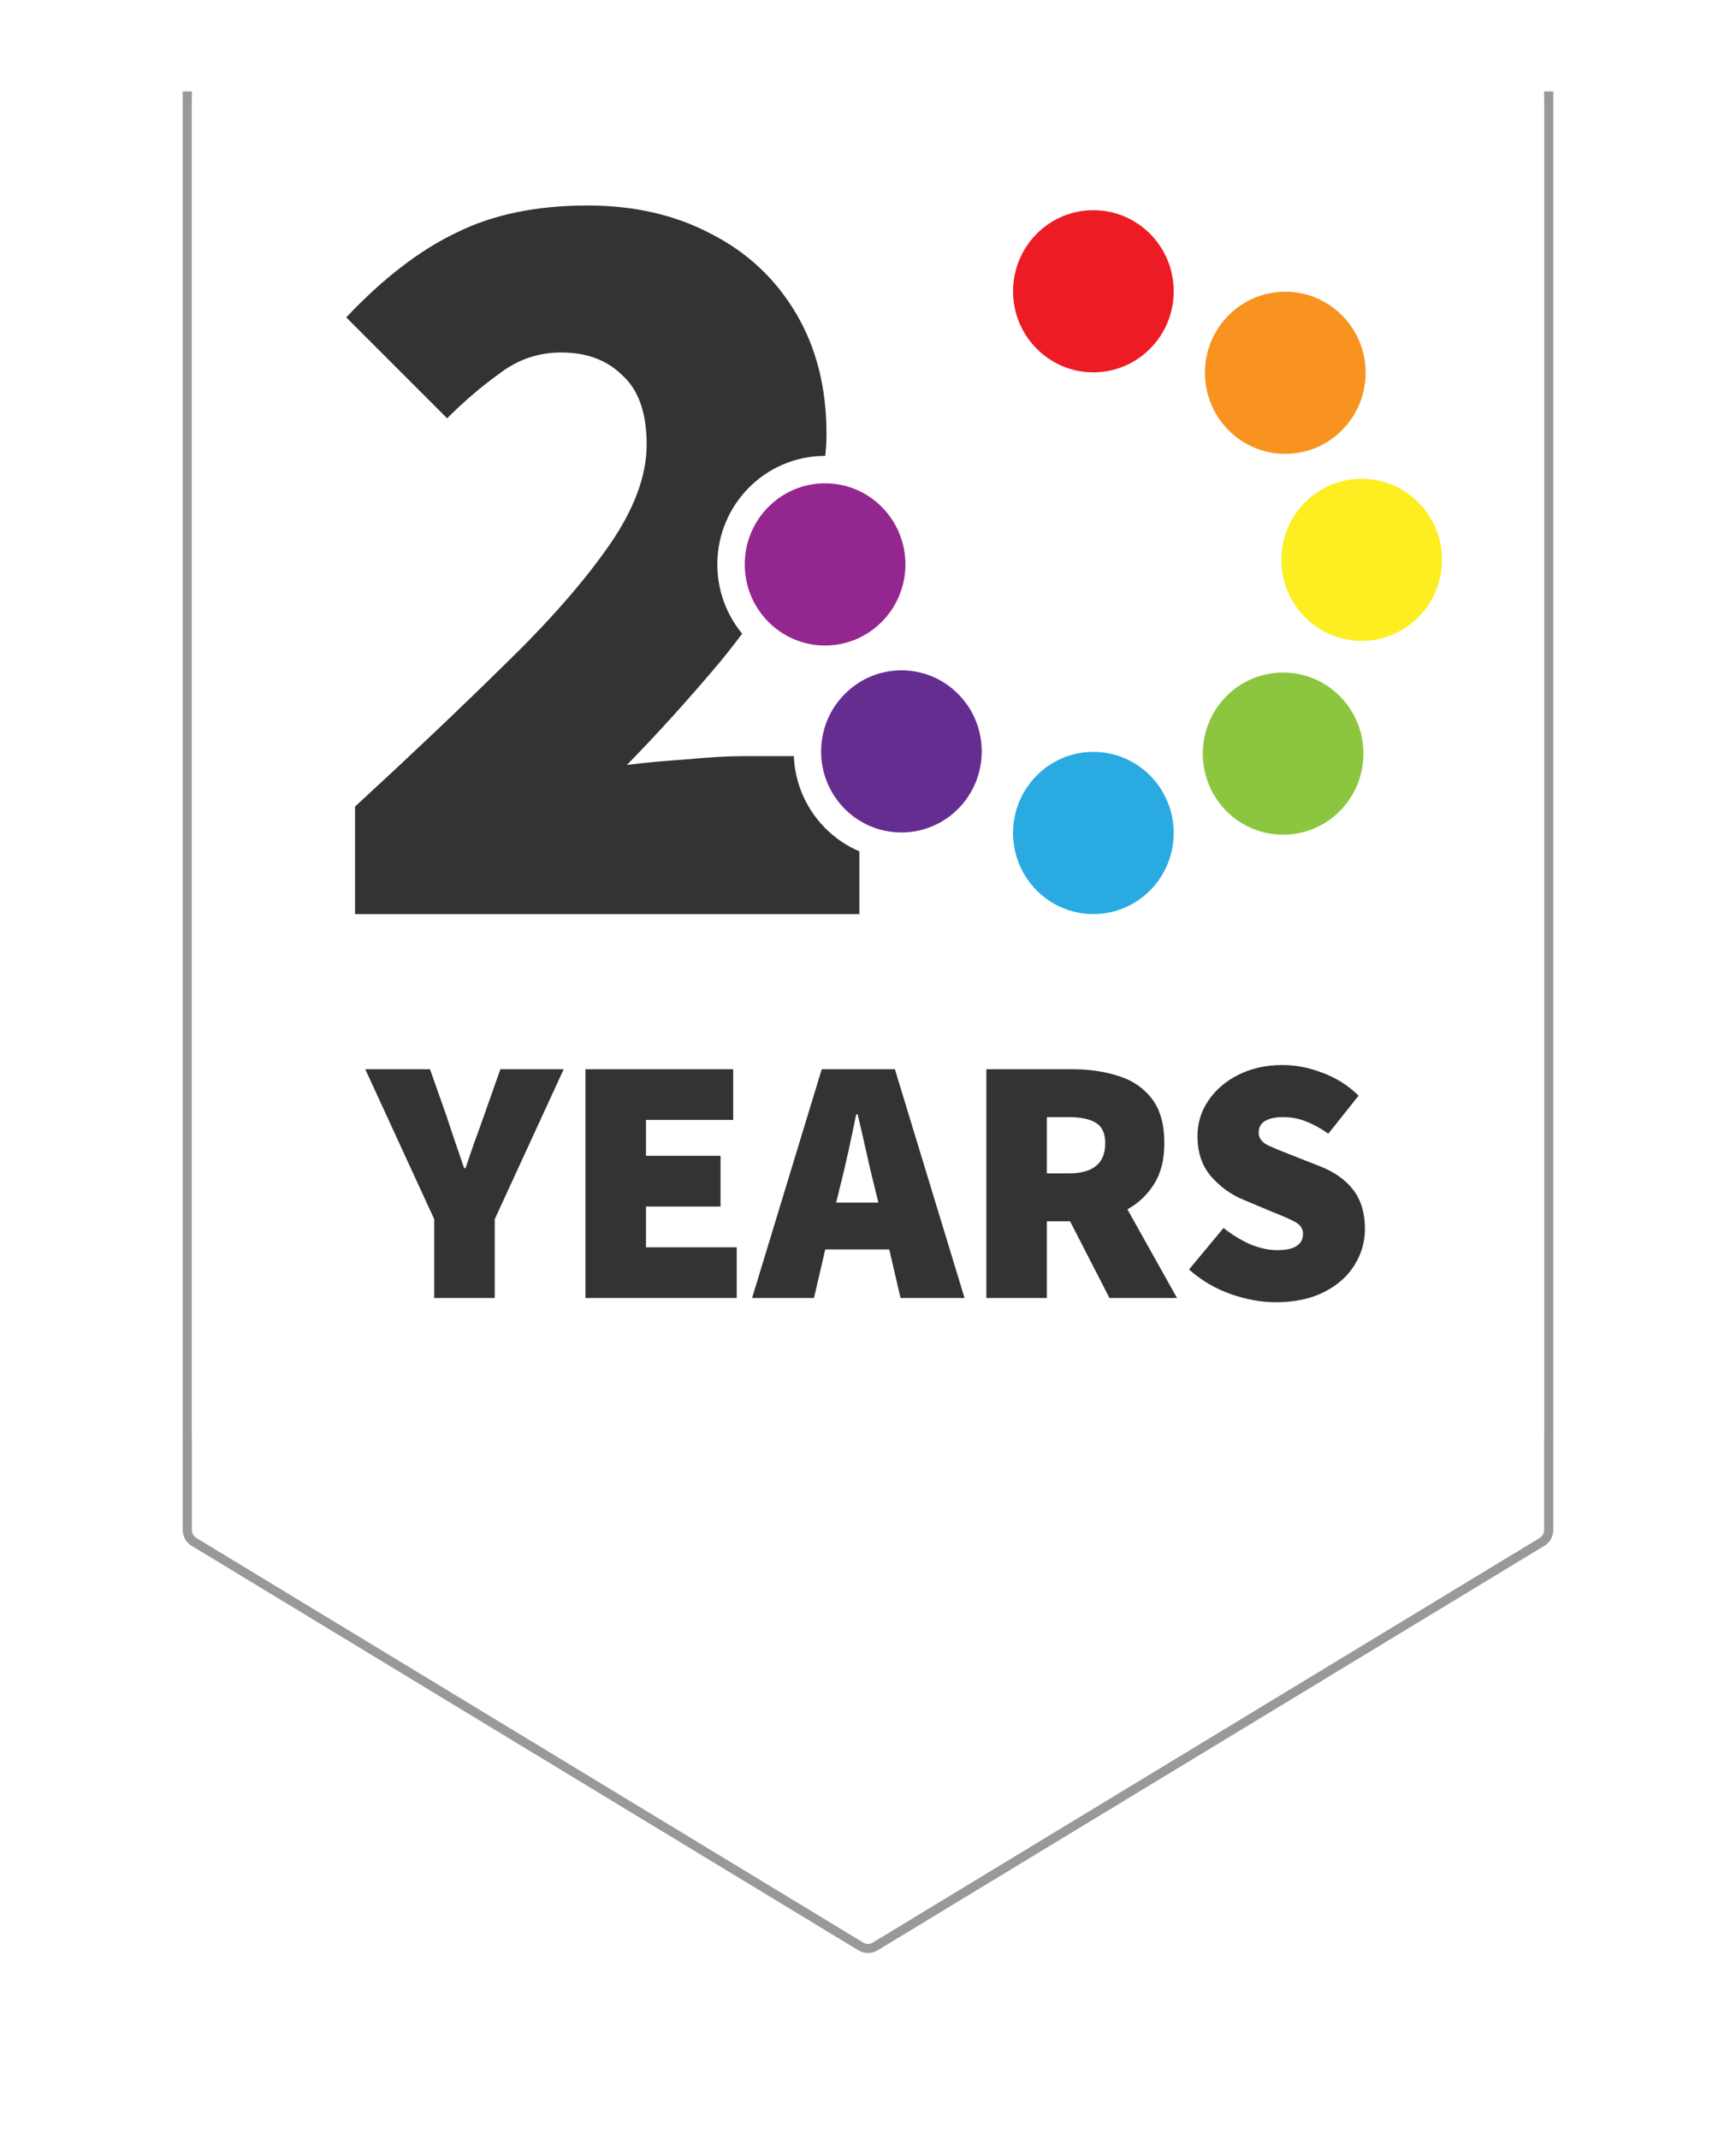 <svg fill="none" height="234" viewBox="0 0 190 234" width="190" xmlns="http://www.w3.org/2000/svg" xmlns:xlink="http://www.w3.org/1999/xlink"><filter id="a" color-interpolation-filters="sRGB" filterUnits="userSpaceOnUse" height="243.661" width="190" x="0" y="-10"><feFlood flood-opacity="0" result="BackgroundImageFix"/><feColorMatrix in="SourceAlpha" result="hardAlpha" type="matrix" values="0 0 0 0 0 0 0 0 0 0 0 0 0 0 0 0 0 0 127 0"/><feOffset dy="10"/><feGaussianBlur stdDeviation="10"/><feComposite in2="hardAlpha" operator="out"/><feColorMatrix type="matrix" values="0 0 0 0 0 0 0 0 0 0 0 0 0 0 0 0 0 0 0.2 0"/><feBlend in2="BackgroundImageFix" mode="normal" result="effect1_dropShadow_83_2905"/><feBlend in="SourceGraphic" in2="effect1_dropShadow_83_2905" mode="normal" result="shape"/></filter><clipPath id="b"><path d="m0 0h190v234h-190z"/></clipPath><g clip-path="url(#b)"><g filter="url(#a)"><path d="m170 0h-150v157.392c0 .699.365 1.347.963 1.71l73 44.269c.637.387 1.437.387 2.074 0l73-44.269c.598-.363.963-1.011.963-1.71z" fill="#fff"/><path d="m20.5.5h149v156.892c0 .524-.274 1.01-.722 1.282l-73 44.27c-.478.289-1.078.289-1.556 0l-73-44.27c-.448-.272-.722-.758-.722-1.282z" stroke="#999"/></g><path d="m169 0h-148v156.821c0 .698.364 1.346.96 1.708l71.88 43.736c.638.388 1.438.389 2.076.002l72.12-43.726c.598-.363.963-1.011.963-1.71z" fill="#fff"/><path d="m38.857 100v-11.76c6-5.52 11.4-10.64 16.2-15.36 4.88-4.72 8.72-9.08 11.52-13.08s4.2-7.72 4.2-11.16-.88-5.96-2.64-7.56c-1.68-1.68-3.92-2.52-6.72-2.52-2.48 0-4.72.76-6.72 2.28-2 1.44-3.92 3.08-5.76 4.92l-11.04-11.04c4-4.24 8-7.32 12-9.24 4-2 8.8-3 14.4-3 5.12 0 9.64 1.04 13.56 3.12 3.92 2 7 4.88 9.24 8.64s3.36 8.16 3.36 13.2c0 4.08-1.12 8.24-3.36 12.48-2.16 4.24-4.92 8.4-8.28 12.48-3.36 4-6.76 7.76-10.2 11.28 1.92-.24 4.08-.44 6.48-.6 2.48-.24 4.56-.36 6.24-.36h12.72v17.28z" fill="#333"/><g stroke="#fff" stroke-width="3"><path d="m129.959 31.865c0-5.717-4.595-10.371-10.293-10.371-5.696 0-10.29 4.655-10.29 10.371 0 5.714 4.594 10.37 10.29 10.37 5.698 0 10.293-4.656 10.293-10.37z" fill="#ed1c24"/><path d="m129.959 91.127c0-5.709-4.594-10.373-10.293-10.373-5.697 0-10.29 4.665-10.29 10.373 0 5.716 4.594 10.373 10.29 10.373 5.698 0 10.293-4.656 10.293-10.373z" fill="#29abe2"/><path d="m130.377 40.78v0c0 5.718 4.595 10.372 10.293 10.372 5.689 0 10.294-4.654 10.294-10.372 0-5.714-4.605-10.369-10.294-10.369-5.697 0-10.292 4.656-10.293 10.368z" fill="#f7931e"/><path d="m105.854 89.624.005-.005c4.055-4.02 4.128-10.567.163-14.661-3.972-4.101-10.495-4.174-14.556-.162-4.061 3.997-4.141 10.555-.173 14.655l.001.001c3.972 4.095 10.496 4.163 14.56.172z" fill="#662d91"/><path d="m159.324 61.245c0-5.719-4.605-10.369-10.294-10.369-5.69 0-10.286 4.651-10.286 10.369 0 5.709 4.596 10.365 10.286 10.365s10.294-4.656 10.294-10.365z" fill="#fcee21"/><path d="m90.302 72.117c5.697 0 10.293-4.657 10.293-10.372s-4.596-10.372-10.293-10.372c-5.697 0-10.293 4.657-10.293 10.372s4.596 10.372 10.293 10.372z" fill="#93278f"/><path d="m133.148 89.776.003.003c4.02 4.047 10.54 4.047 14.562 0l.003-.003c4.009-4.058 4.009-10.604 0-14.662l-.003-.003c-4.02-4.046-10.541-4.045-14.562-0v-0l-.003.004c-4.006 4.058-4.006 10.604 0 14.662z" fill="#8cc63f"/></g><path d="m47.524 142v-8.624l-7.546-16.401h7.084l1.848 5.236c.308.95.616 1.874.924 2.772s.629 1.835.963 2.81h.154c.334-.975.654-1.912.963-2.81.334-.898.667-1.822 1.001-2.772l1.848-5.236h6.93l-7.546 16.401v8.624z" fill="#333"/><path d="m64.077 142v-25.025h16.17v5.544h-9.548v3.927h8.162v5.544h-8.162v4.466h9.933v5.544z" fill="#333"/><path d="m91.938 129.834-.423 1.732h4.62l-.423-1.732c-.308-1.206-.616-2.515-.924-3.927s-.616-2.746-.924-4.004h-.154c-.257 1.258-.539 2.592-.847 4.004s-.616 2.721-.924 3.927zm-9.625 12.166 7.623-25.025h8.008l7.623 25.025h-7.007l-1.232-5.313h-7.007l-1.232 5.313z" fill="#333"/><path d="m107.953 142v-25.025h9.471c1.797 0 3.452.244 4.967.731 1.514.462 2.733 1.284 3.657 2.464.924 1.181 1.386 2.811 1.386 4.89 0 1.797-.372 3.285-1.116 4.466-.745 1.181-1.72 2.105-2.926 2.772l5.428 9.702h-7.392l-4.312-8.393h-2.541v8.393zm6.622-13.629h2.387c2.669 0 4.004-1.104 4.004-3.311 0-1.078-.346-1.822-1.039-2.233-.668-.411-1.656-.616-2.965-.616h-2.387z" fill="#333"/><path d="m139.608 142.462c-1.565 0-3.195-.295-4.889-.886-1.694-.59-3.221-1.488-4.582-2.695l3.773-4.543c.899.719 1.861 1.309 2.888 1.771 1.052.437 2.04.655 2.964.655 1.001 0 1.72-.154 2.156-.462.462-.308.693-.744.693-1.309 0-.59-.308-1.04-.924-1.348-.59-.308-1.411-.667-2.464-1.078l-3.118-1.309c-1.335-.539-2.516-1.386-3.542-2.541-1.001-1.155-1.502-2.63-1.502-4.427 0-1.437.398-2.734 1.194-3.889.795-1.18 1.886-2.117 3.272-2.81 1.412-.719 3.029-1.078 4.851-1.078 1.438 0 2.888.282 4.351.847 1.488.539 2.81 1.373 3.965 2.502l-3.311 4.158c-.847-.59-1.668-1.039-2.464-1.347-.77-.308-1.617-.462-2.541-.462-.795 0-1.437.141-1.925.423-.462.283-.693.706-.693 1.271 0 .59.334 1.052 1.001 1.386.668.308 1.566.68 2.695 1.116l3.042 1.194c1.565.616 2.772 1.476 3.619 2.579.847 1.104 1.27 2.529 1.27 4.274 0 1.412-.385 2.733-1.155 3.965-.744 1.207-1.848 2.182-3.311 2.926-1.463.745-3.234 1.117-5.313 1.117z" fill="#333"/></g></svg>